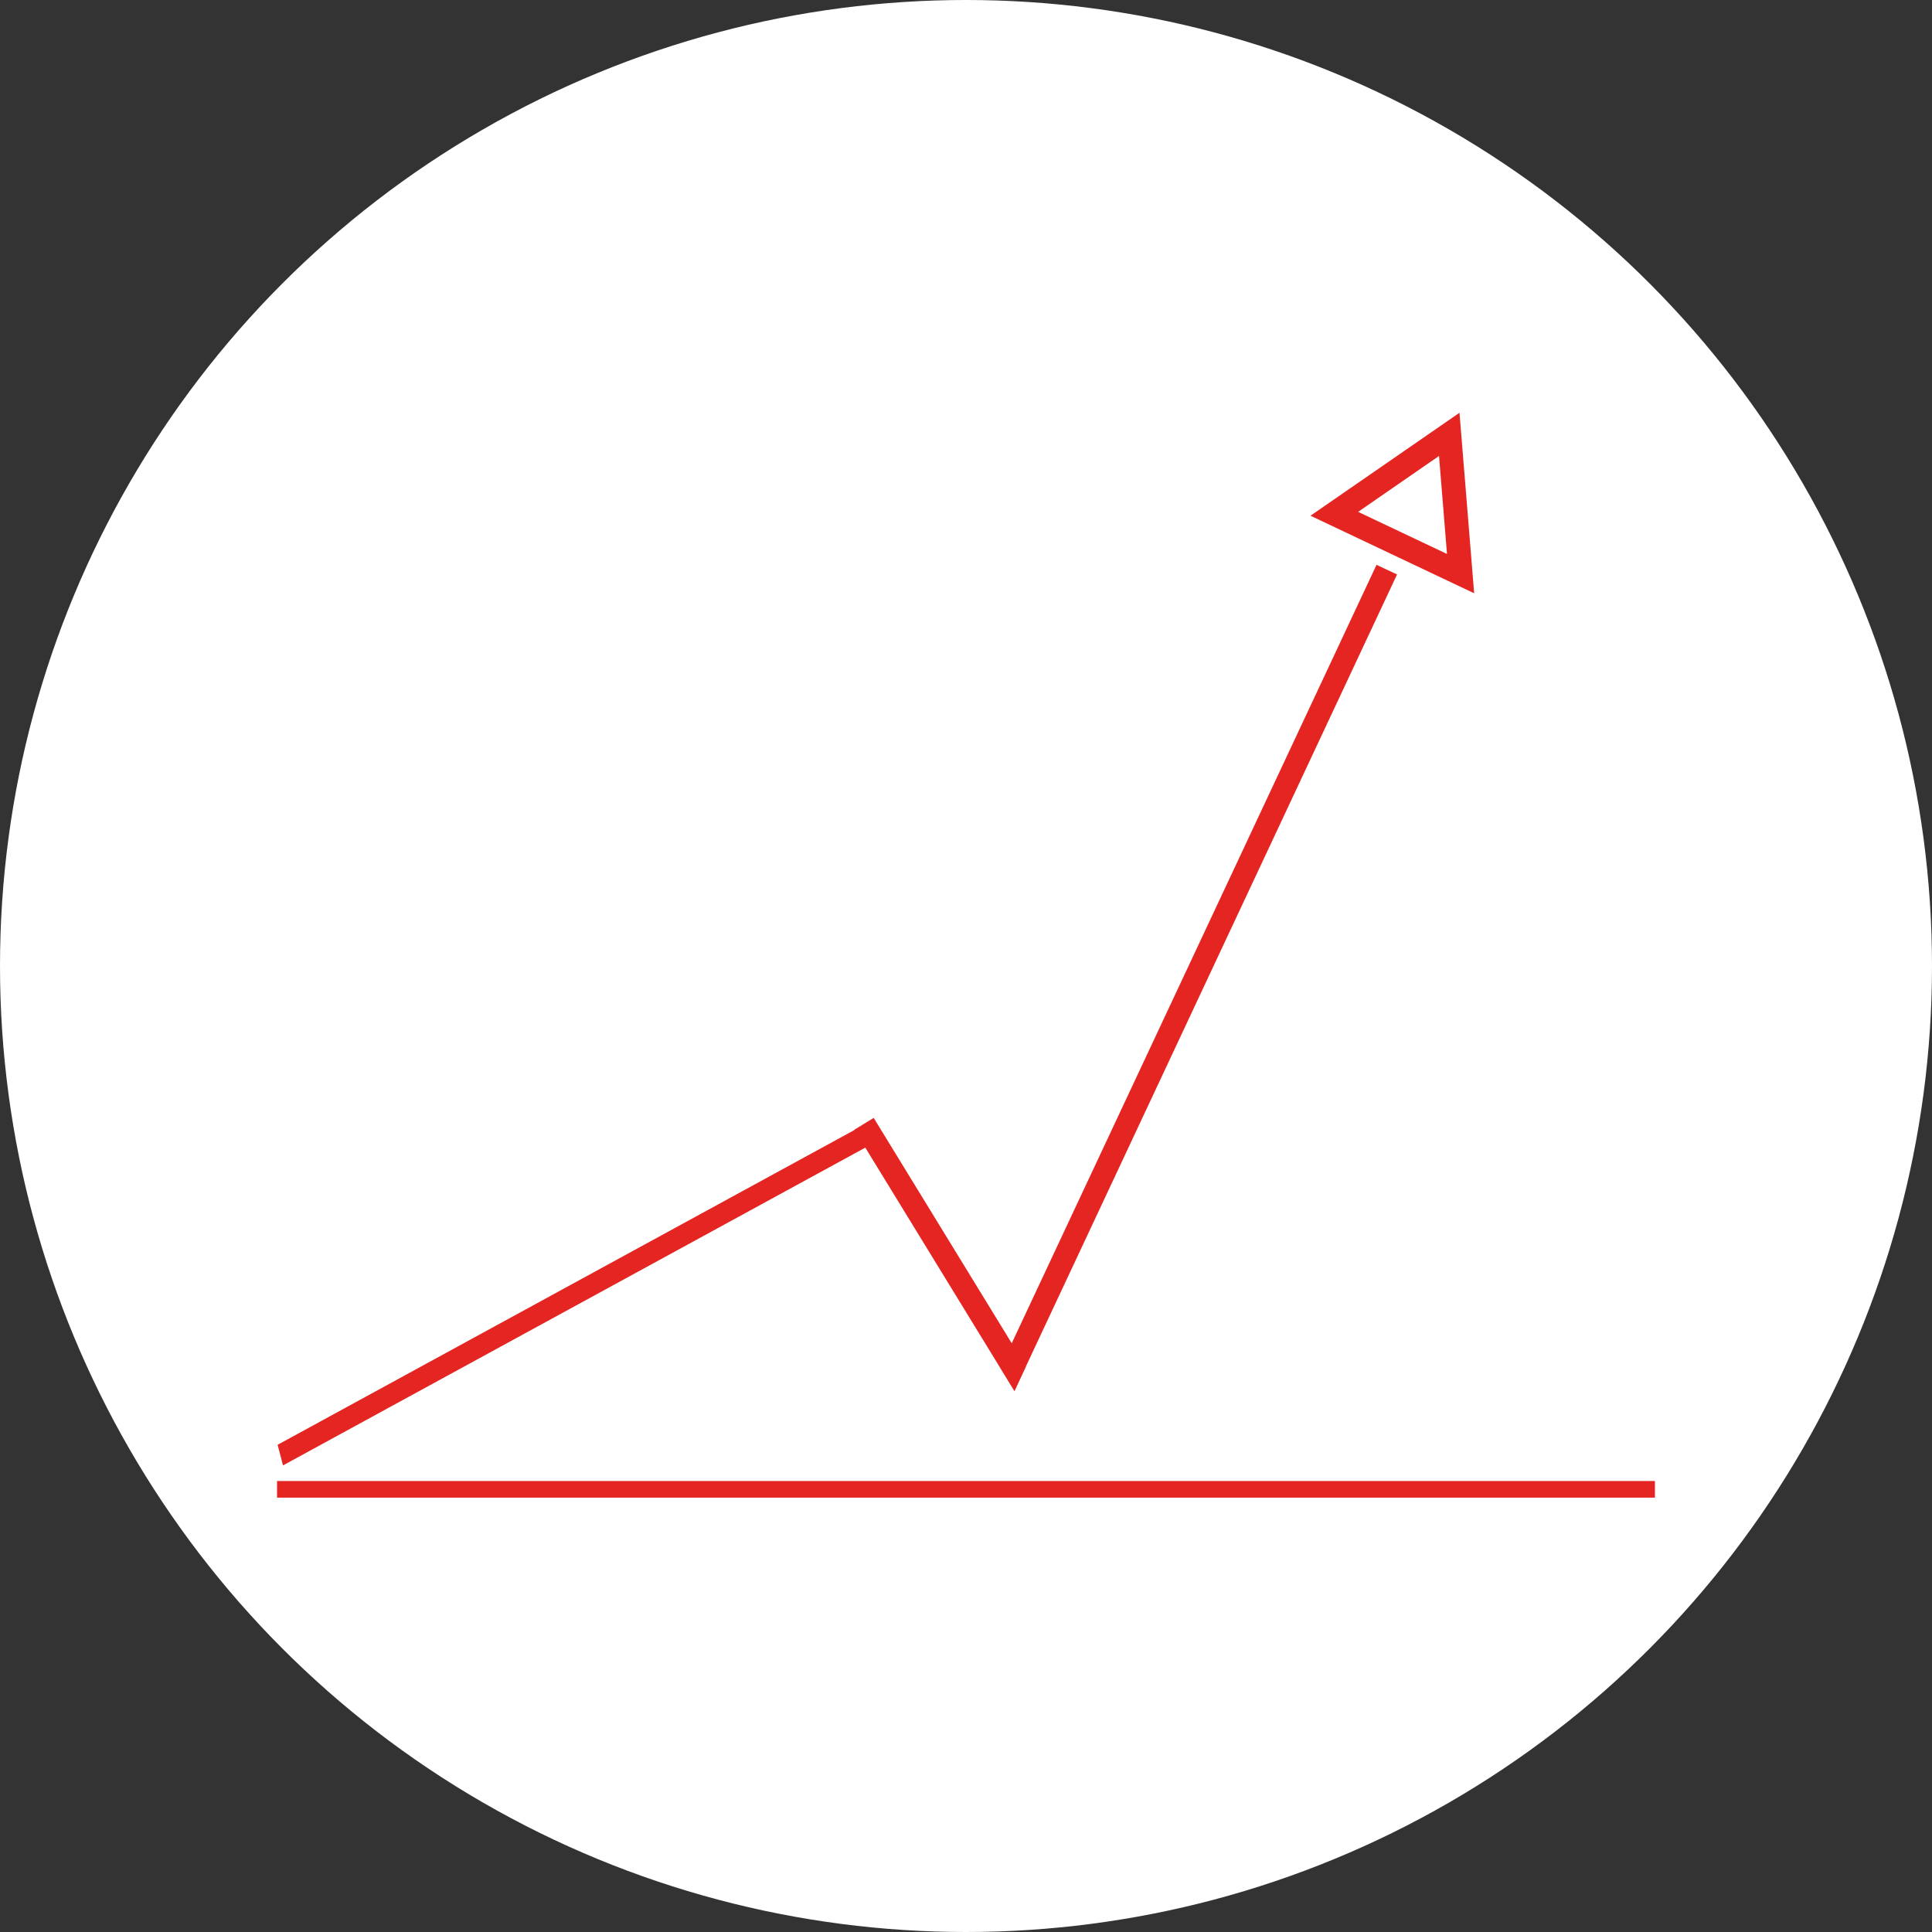 <?xml version="1.0" encoding="UTF-8"?>
<svg id="Calque_2" data-name="Calque 2" xmlns="http://www.w3.org/2000/svg" viewBox="0 0 1132 1132">
  <rect x="0" y="0" width="1132" height="1132" fill="#333333" stroke="none"/>
  <defs>
    <style>
      .cls-1 {
        fill: #e52521;
      }

      .cls-1, .cls-2 {
        stroke-width: 0px;
      }

      .cls-3 {
        fill: none;
        stroke: #e52521;
        stroke-miterlimit: 10;
        stroke-width: 14px;
      }

      .cls-2 {
        fill: #fff;
      }
    </style>
  </defs>
  <g id="Calque_1-2" data-name="Calque 1">
    <circle class="cls-2" cx="566" cy="566" r="566"/>
    <polygon class="cls-3" points="815.48 277.77 849.15 254.5 852.47 295.3 855.78 336.09 818.79 318.57 781.8 301.04 815.48 277.77"/>
    <g>
      <polygon class="cls-1" points="594.42 814.86 818.56 336.59 806.54 330.95 586.12 801.3 594.42 814.86"/>
      <polygon class="cls-1" points="165.82 858.61 514.81 668.16 505.87 659.24 162.66 846.54 165.82 858.61"/>
      <polygon class="cls-1" points="601.09 800.6 511.91 655 500.58 661.94 594.39 815.09 601.09 800.6"/>
    </g>
    <rect class="cls-1" x="162.33" y="867.76" width="807.33" height="9.74"/>
  </g>
</svg>